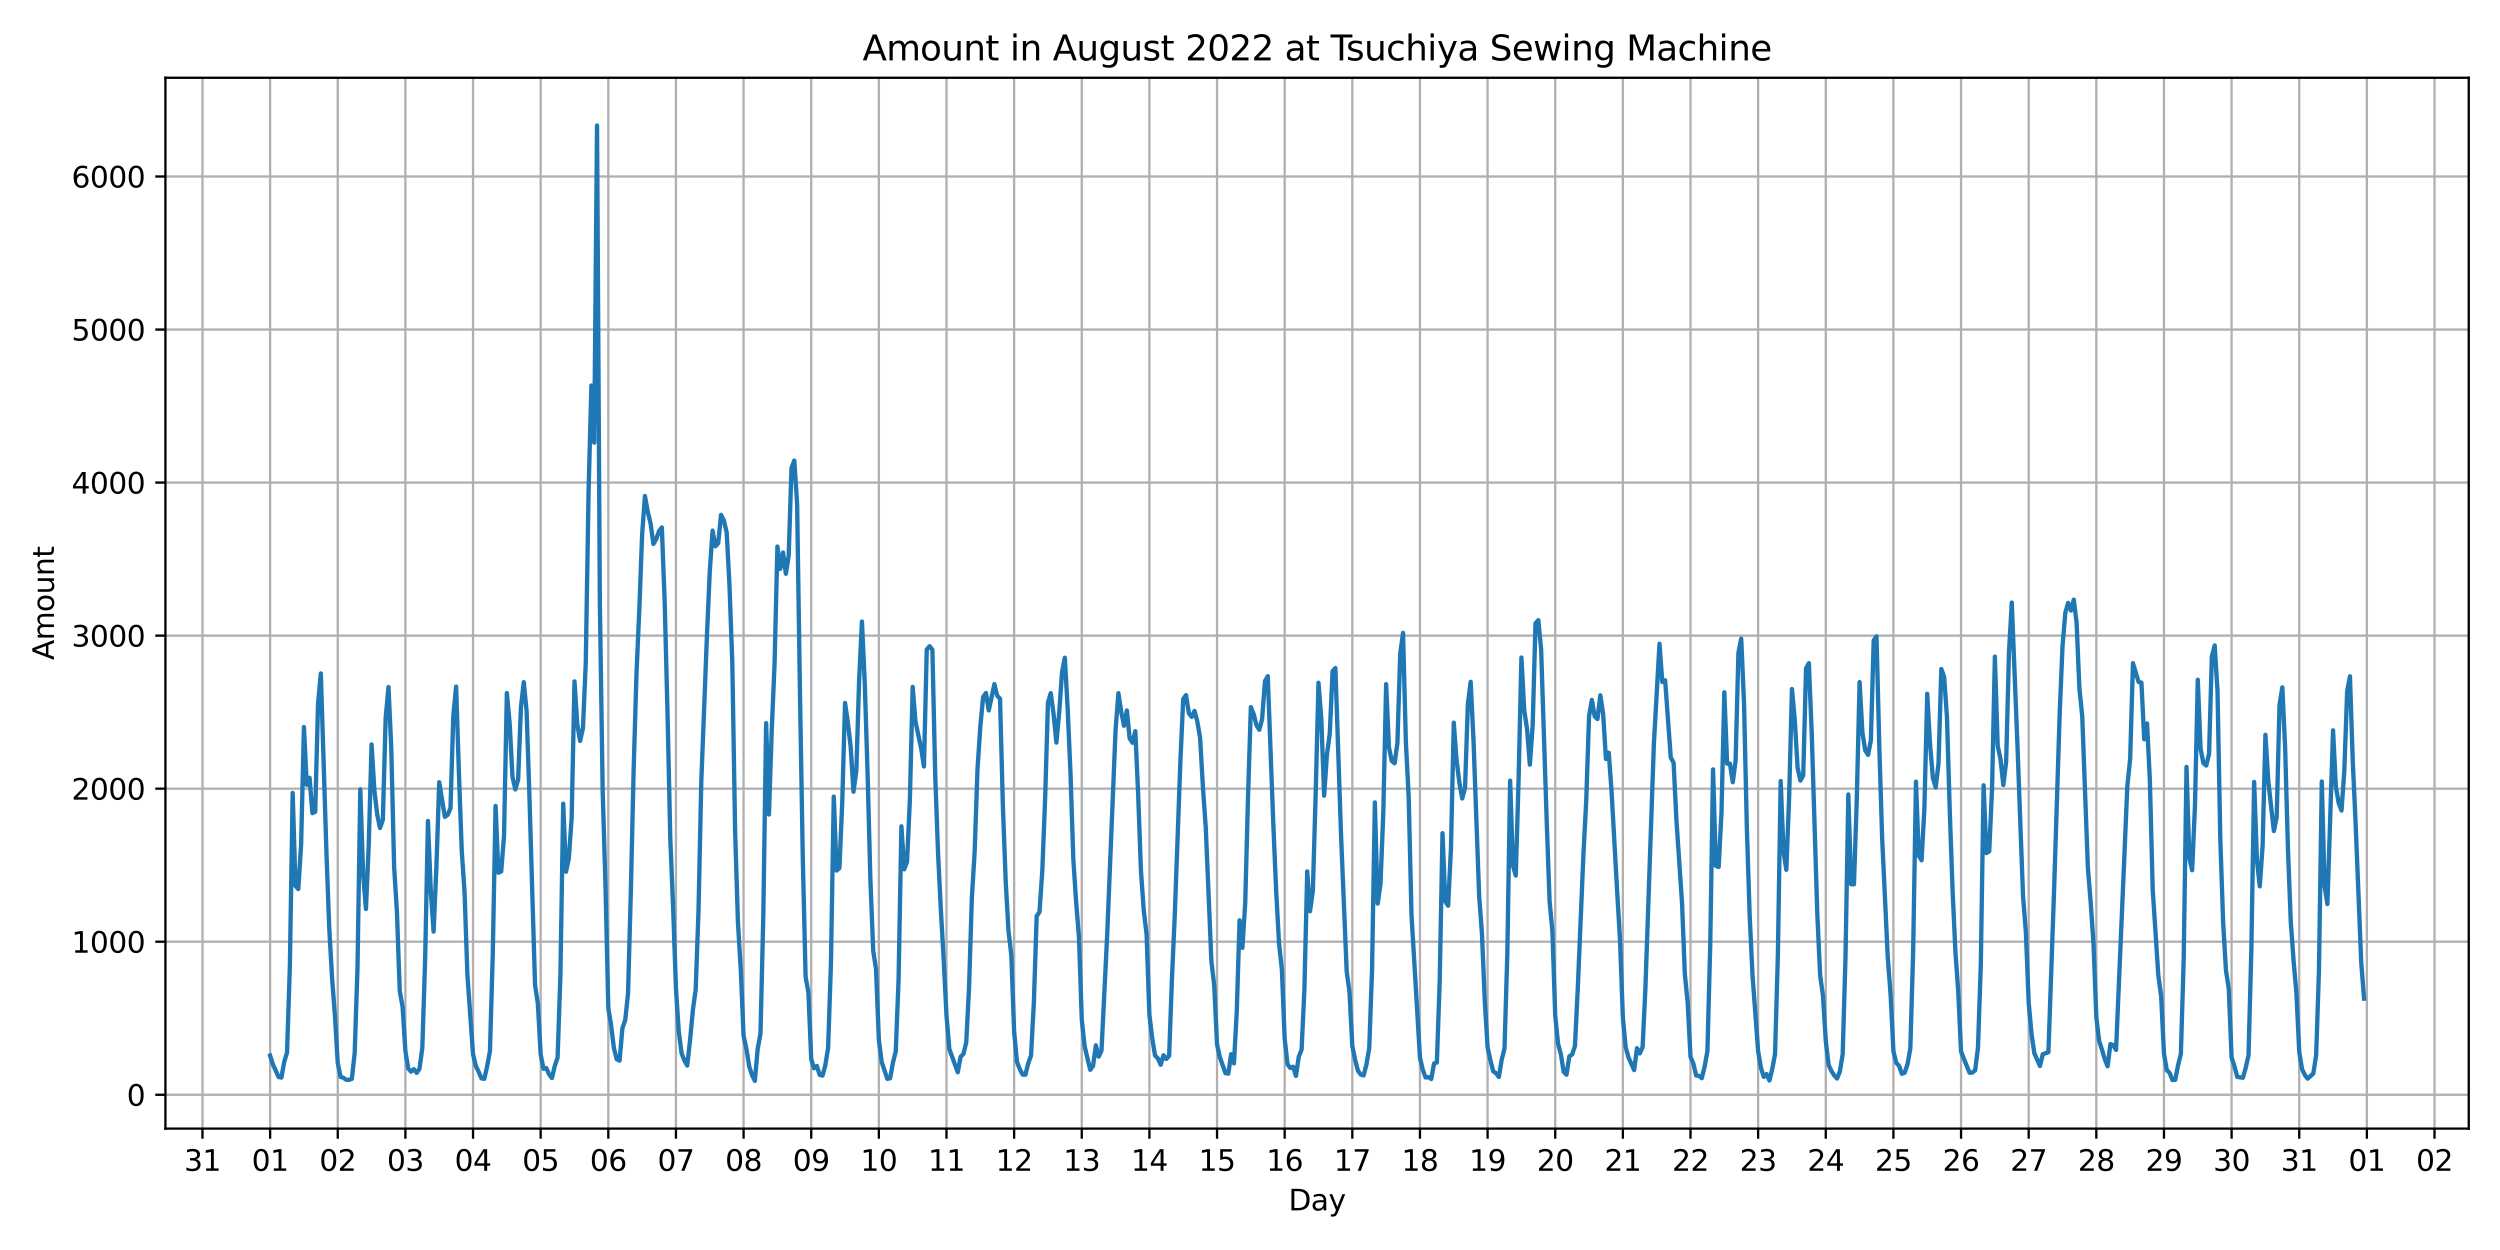 <?xml version="1.0" encoding="utf-8" standalone="no"?>
<!DOCTYPE svg PUBLIC "-//W3C//DTD SVG 1.1//EN"
  "http://www.w3.org/Graphics/SVG/1.1/DTD/svg11.dtd">
<svg xmlns:xlink="http://www.w3.org/1999/xlink" width="864pt" height="432pt" viewBox="0 0 864 432" xmlns="http://www.w3.org/2000/svg" version="1.1">
 <defs>
  <style type="text/css">*{stroke-linejoin: round; stroke-linecap: butt}</style>
 </defs>
 <g id="figure_1">
  <g id="patch_1">
   <path d="M 0 432 
L 864 432 
L 864 0 
L 0 0 
z
" style="fill: #ffffff"/>
  </g>
  <g id="axes_1">
   <g id="patch_2">
    <path d="M 57.17 390.04 
L 853.2 390.04 
L 853.2 26.88 
L 57.17 26.88 
z
" style="fill: #ffffff"/>
   </g>
   <g id="matplotlib.axis_1">
    <g id="xtick_1">
     <g id="line2d_1">
      <path d="M 69.978 390.04 
L 69.978 26.88 
" clip-path="url(#p9ca7f1653c)" style="fill: none; stroke: #b0b0b0; stroke-width: 0.8; stroke-linecap: square"/>
     </g>
     <g id="line2d_2">
      <defs>
       <path id="m0ddf36e6be" d="M 0 0 
L 0 3.5 
" style="stroke: #000000; stroke-width: 0.8"/>
      </defs>
      <g>
       <use xlink:href="#m0ddf36e6be" x="69.978" y="390.04" style="stroke: #000000; stroke-width: 0.8"/>
      </g>
     </g>
     <g id="text_1">
      <!-- 31 -->
      <g transform="translate(63.615 404.638) scale(0.1 -0.1)">
       <defs>
        <path id="DejaVuSans-33" d="M 2597 2516 
Q 3050 2419 3304 2112 
Q 3559 1806 3559 1356 
Q 3559 666 3084 287 
Q 2609 -91 1734 -91 
Q 1441 -91 1130 -33 
Q 819 25 488 141 
L 488 750 
Q 750 597 1062 519 
Q 1375 441 1716 441 
Q 2309 441 2620 675 
Q 2931 909 2931 1356 
Q 2931 1769 2642 2001 
Q 2353 2234 1838 2234 
L 1294 2234 
L 1294 2753 
L 1863 2753 
Q 2328 2753 2575 2939 
Q 2822 3125 2822 3475 
Q 2822 3834 2567 4026 
Q 2313 4219 1838 4219 
Q 1578 4219 1281 4162 
Q 984 4106 628 3988 
L 628 4550 
Q 988 4650 1302 4700 
Q 1616 4750 1894 4750 
Q 2613 4750 3031 4423 
Q 3450 4097 3450 3541 
Q 3450 3153 3228 2886 
Q 3006 2619 2597 2516 
z
" transform="scale(0.016)"/>
        <path id="DejaVuSans-31" d="M 794 531 
L 1825 531 
L 1825 4091 
L 703 3866 
L 703 4441 
L 1819 4666 
L 2450 4666 
L 2450 531 
L 3481 531 
L 3481 0 
L 794 0 
L 794 531 
z
" transform="scale(0.016)"/>
       </defs>
       <use xlink:href="#DejaVuSans-33"/>
       <use xlink:href="#DejaVuSans-31" x="63.623"/>
      </g>
     </g>
    </g>
    <g id="xtick_2">
     <g id="line2d_3">
      <path d="M 93.353 390.04 
L 93.353 26.88 
" clip-path="url(#p9ca7f1653c)" style="fill: none; stroke: #b0b0b0; stroke-width: 0.8; stroke-linecap: square"/>
     </g>
     <g id="line2d_4">
      <g>
       <use xlink:href="#m0ddf36e6be" x="93.353" y="390.04" style="stroke: #000000; stroke-width: 0.8"/>
      </g>
     </g>
     <g id="text_2">
      <!-- 01 -->
      <g transform="translate(86.991 404.638) scale(0.1 -0.1)">
       <defs>
        <path id="DejaVuSans-30" d="M 2034 4250 
Q 1547 4250 1301 3770 
Q 1056 3291 1056 2328 
Q 1056 1369 1301 889 
Q 1547 409 2034 409 
Q 2525 409 2770 889 
Q 3016 1369 3016 2328 
Q 3016 3291 2770 3770 
Q 2525 4250 2034 4250 
z
M 2034 4750 
Q 2819 4750 3233 4129 
Q 3647 3509 3647 2328 
Q 3647 1150 3233 529 
Q 2819 -91 2034 -91 
Q 1250 -91 836 529 
Q 422 1150 422 2328 
Q 422 3509 836 4129 
Q 1250 4750 2034 4750 
z
" transform="scale(0.016)"/>
       </defs>
       <use xlink:href="#DejaVuSans-30"/>
       <use xlink:href="#DejaVuSans-31" x="63.623"/>
      </g>
     </g>
    </g>
    <g id="xtick_3">
     <g id="line2d_5">
      <path d="M 116.729 390.04 
L 116.729 26.88 
" clip-path="url(#p9ca7f1653c)" style="fill: none; stroke: #b0b0b0; stroke-width: 0.8; stroke-linecap: square"/>
     </g>
     <g id="line2d_6">
      <g>
       <use xlink:href="#m0ddf36e6be" x="116.729" y="390.04" style="stroke: #000000; stroke-width: 0.8"/>
      </g>
     </g>
     <g id="text_3">
      <!-- 02 -->
      <g transform="translate(110.366 404.638) scale(0.1 -0.1)">
       <defs>
        <path id="DejaVuSans-32" d="M 1228 531 
L 3431 531 
L 3431 0 
L 469 0 
L 469 531 
Q 828 903 1448 1529 
Q 2069 2156 2228 2338 
Q 2531 2678 2651 2914 
Q 2772 3150 2772 3378 
Q 2772 3750 2511 3984 
Q 2250 4219 1831 4219 
Q 1534 4219 1204 4116 
Q 875 4013 500 3803 
L 500 4441 
Q 881 4594 1212 4672 
Q 1544 4750 1819 4750 
Q 2544 4750 2975 4387 
Q 3406 4025 3406 3419 
Q 3406 3131 3298 2873 
Q 3191 2616 2906 2266 
Q 2828 2175 2409 1742 
Q 1991 1309 1228 531 
z
" transform="scale(0.016)"/>
       </defs>
       <use xlink:href="#DejaVuSans-30"/>
       <use xlink:href="#DejaVuSans-32" x="63.623"/>
      </g>
     </g>
    </g>
    <g id="xtick_4">
     <g id="line2d_7">
      <path d="M 140.104 390.04 
L 140.104 26.88 
" clip-path="url(#p9ca7f1653c)" style="fill: none; stroke: #b0b0b0; stroke-width: 0.8; stroke-linecap: square"/>
     </g>
     <g id="line2d_8">
      <g>
       <use xlink:href="#m0ddf36e6be" x="140.104" y="390.04" style="stroke: #000000; stroke-width: 0.8"/>
      </g>
     </g>
     <g id="text_4">
      <!-- 03 -->
      <g transform="translate(133.741 404.638) scale(0.1 -0.1)">
       <use xlink:href="#DejaVuSans-30"/>
       <use xlink:href="#DejaVuSans-33" x="63.623"/>
      </g>
     </g>
    </g>
    <g id="xtick_5">
     <g id="line2d_9">
      <path d="M 163.479 390.04 
L 163.479 26.88 
" clip-path="url(#p9ca7f1653c)" style="fill: none; stroke: #b0b0b0; stroke-width: 0.8; stroke-linecap: square"/>
     </g>
     <g id="line2d_10">
      <g>
       <use xlink:href="#m0ddf36e6be" x="163.479" y="390.04" style="stroke: #000000; stroke-width: 0.8"/>
      </g>
     </g>
     <g id="text_5">
      <!-- 04 -->
      <g transform="translate(157.117 404.638) scale(0.1 -0.1)">
       <defs>
        <path id="DejaVuSans-34" d="M 2419 4116 
L 825 1625 
L 2419 1625 
L 2419 4116 
z
M 2253 4666 
L 3047 4666 
L 3047 1625 
L 3713 1625 
L 3713 1100 
L 3047 1100 
L 3047 0 
L 2419 0 
L 2419 1100 
L 313 1100 
L 313 1709 
L 2253 4666 
z
" transform="scale(0.016)"/>
       </defs>
       <use xlink:href="#DejaVuSans-30"/>
       <use xlink:href="#DejaVuSans-34" x="63.623"/>
      </g>
     </g>
    </g>
    <g id="xtick_6">
     <g id="line2d_11">
      <path d="M 186.855 390.04 
L 186.855 26.88 
" clip-path="url(#p9ca7f1653c)" style="fill: none; stroke: #b0b0b0; stroke-width: 0.8; stroke-linecap: square"/>
     </g>
     <g id="line2d_12">
      <g>
       <use xlink:href="#m0ddf36e6be" x="186.855" y="390.04" style="stroke: #000000; stroke-width: 0.8"/>
      </g>
     </g>
     <g id="text_6">
      <!-- 05 -->
      <g transform="translate(180.492 404.638) scale(0.1 -0.1)">
       <defs>
        <path id="DejaVuSans-35" d="M 691 4666 
L 3169 4666 
L 3169 4134 
L 1269 4134 
L 1269 2991 
Q 1406 3038 1543 3061 
Q 1681 3084 1819 3084 
Q 2600 3084 3056 2656 
Q 3513 2228 3513 1497 
Q 3513 744 3044 326 
Q 2575 -91 1722 -91 
Q 1428 -91 1123 -41 
Q 819 9 494 109 
L 494 744 
Q 775 591 1075 516 
Q 1375 441 1709 441 
Q 2250 441 2565 725 
Q 2881 1009 2881 1497 
Q 2881 1984 2565 2268 
Q 2250 2553 1709 2553 
Q 1456 2553 1204 2497 
Q 953 2441 691 2322 
L 691 4666 
z
" transform="scale(0.016)"/>
       </defs>
       <use xlink:href="#DejaVuSans-30"/>
       <use xlink:href="#DejaVuSans-35" x="63.623"/>
      </g>
     </g>
    </g>
    <g id="xtick_7">
     <g id="line2d_13">
      <path d="M 210.23 390.04 
L 210.23 26.88 
" clip-path="url(#p9ca7f1653c)" style="fill: none; stroke: #b0b0b0; stroke-width: 0.8; stroke-linecap: square"/>
     </g>
     <g id="line2d_14">
      <g>
       <use xlink:href="#m0ddf36e6be" x="210.23" y="390.04" style="stroke: #000000; stroke-width: 0.8"/>
      </g>
     </g>
     <g id="text_7">
      <!-- 06 -->
      <g transform="translate(203.868 404.638) scale(0.1 -0.1)">
       <defs>
        <path id="DejaVuSans-36" d="M 2113 2584 
Q 1688 2584 1439 2293 
Q 1191 2003 1191 1497 
Q 1191 994 1439 701 
Q 1688 409 2113 409 
Q 2538 409 2786 701 
Q 3034 994 3034 1497 
Q 3034 2003 2786 2293 
Q 2538 2584 2113 2584 
z
M 3366 4563 
L 3366 3988 
Q 3128 4100 2886 4159 
Q 2644 4219 2406 4219 
Q 1781 4219 1451 3797 
Q 1122 3375 1075 2522 
Q 1259 2794 1537 2939 
Q 1816 3084 2150 3084 
Q 2853 3084 3261 2657 
Q 3669 2231 3669 1497 
Q 3669 778 3244 343 
Q 2819 -91 2113 -91 
Q 1303 -91 875 529 
Q 447 1150 447 2328 
Q 447 3434 972 4092 
Q 1497 4750 2381 4750 
Q 2619 4750 2861 4703 
Q 3103 4656 3366 4563 
z
" transform="scale(0.016)"/>
       </defs>
       <use xlink:href="#DejaVuSans-30"/>
       <use xlink:href="#DejaVuSans-36" x="63.623"/>
      </g>
     </g>
    </g>
    <g id="xtick_8">
     <g id="line2d_15">
      <path d="M 233.606 390.04 
L 233.606 26.88 
" clip-path="url(#p9ca7f1653c)" style="fill: none; stroke: #b0b0b0; stroke-width: 0.8; stroke-linecap: square"/>
     </g>
     <g id="line2d_16">
      <g>
       <use xlink:href="#m0ddf36e6be" x="233.606" y="390.04" style="stroke: #000000; stroke-width: 0.8"/>
      </g>
     </g>
     <g id="text_8">
      <!-- 07 -->
      <g transform="translate(227.243 404.638) scale(0.1 -0.1)">
       <defs>
        <path id="DejaVuSans-37" d="M 525 4666 
L 3525 4666 
L 3525 4397 
L 1831 0 
L 1172 0 
L 2766 4134 
L 525 4134 
L 525 4666 
z
" transform="scale(0.016)"/>
       </defs>
       <use xlink:href="#DejaVuSans-30"/>
       <use xlink:href="#DejaVuSans-37" x="63.623"/>
      </g>
     </g>
    </g>
    <g id="xtick_9">
     <g id="line2d_17">
      <path d="M 256.981 390.04 
L 256.981 26.88 
" clip-path="url(#p9ca7f1653c)" style="fill: none; stroke: #b0b0b0; stroke-width: 0.8; stroke-linecap: square"/>
     </g>
     <g id="line2d_18">
      <g>
       <use xlink:href="#m0ddf36e6be" x="256.981" y="390.04" style="stroke: #000000; stroke-width: 0.8"/>
      </g>
     </g>
     <g id="text_9">
      <!-- 08 -->
      <g transform="translate(250.619 404.638) scale(0.1 -0.1)">
       <defs>
        <path id="DejaVuSans-38" d="M 2034 2216 
Q 1584 2216 1326 1975 
Q 1069 1734 1069 1313 
Q 1069 891 1326 650 
Q 1584 409 2034 409 
Q 2484 409 2743 651 
Q 3003 894 3003 1313 
Q 3003 1734 2745 1975 
Q 2488 2216 2034 2216 
z
M 1403 2484 
Q 997 2584 770 2862 
Q 544 3141 544 3541 
Q 544 4100 942 4425 
Q 1341 4750 2034 4750 
Q 2731 4750 3128 4425 
Q 3525 4100 3525 3541 
Q 3525 3141 3298 2862 
Q 3072 2584 2669 2484 
Q 3125 2378 3379 2068 
Q 3634 1759 3634 1313 
Q 3634 634 3220 271 
Q 2806 -91 2034 -91 
Q 1263 -91 848 271 
Q 434 634 434 1313 
Q 434 1759 690 2068 
Q 947 2378 1403 2484 
z
M 1172 3481 
Q 1172 3119 1398 2916 
Q 1625 2713 2034 2713 
Q 2441 2713 2670 2916 
Q 2900 3119 2900 3481 
Q 2900 3844 2670 4047 
Q 2441 4250 2034 4250 
Q 1625 4250 1398 4047 
Q 1172 3844 1172 3481 
z
" transform="scale(0.016)"/>
       </defs>
       <use xlink:href="#DejaVuSans-30"/>
       <use xlink:href="#DejaVuSans-38" x="63.623"/>
      </g>
     </g>
    </g>
    <g id="xtick_10">
     <g id="line2d_19">
      <path d="M 280.356 390.04 
L 280.356 26.88 
" clip-path="url(#p9ca7f1653c)" style="fill: none; stroke: #b0b0b0; stroke-width: 0.8; stroke-linecap: square"/>
     </g>
     <g id="line2d_20">
      <g>
       <use xlink:href="#m0ddf36e6be" x="280.356" y="390.04" style="stroke: #000000; stroke-width: 0.8"/>
      </g>
     </g>
     <g id="text_10">
      <!-- 09 -->
      <g transform="translate(273.994 404.638) scale(0.1 -0.1)">
       <defs>
        <path id="DejaVuSans-39" d="M 703 97 
L 703 672 
Q 941 559 1184 500 
Q 1428 441 1663 441 
Q 2288 441 2617 861 
Q 2947 1281 2994 2138 
Q 2813 1869 2534 1725 
Q 2256 1581 1919 1581 
Q 1219 1581 811 2004 
Q 403 2428 403 3163 
Q 403 3881 828 4315 
Q 1253 4750 1959 4750 
Q 2769 4750 3195 4129 
Q 3622 3509 3622 2328 
Q 3622 1225 3098 567 
Q 2575 -91 1691 -91 
Q 1453 -91 1209 -44 
Q 966 3 703 97 
z
M 1959 2075 
Q 2384 2075 2632 2365 
Q 2881 2656 2881 3163 
Q 2881 3666 2632 3958 
Q 2384 4250 1959 4250 
Q 1534 4250 1286 3958 
Q 1038 3666 1038 3163 
Q 1038 2656 1286 2365 
Q 1534 2075 1959 2075 
z
" transform="scale(0.016)"/>
       </defs>
       <use xlink:href="#DejaVuSans-30"/>
       <use xlink:href="#DejaVuSans-39" x="63.623"/>
      </g>
     </g>
    </g>
    <g id="xtick_11">
     <g id="line2d_21">
      <path d="M 303.732 390.04 
L 303.732 26.88 
" clip-path="url(#p9ca7f1653c)" style="fill: none; stroke: #b0b0b0; stroke-width: 0.8; stroke-linecap: square"/>
     </g>
     <g id="line2d_22">
      <g>
       <use xlink:href="#m0ddf36e6be" x="303.732" y="390.04" style="stroke: #000000; stroke-width: 0.8"/>
      </g>
     </g>
     <g id="text_11">
      <!-- 10 -->
      <g transform="translate(297.369 404.638) scale(0.1 -0.1)">
       <use xlink:href="#DejaVuSans-31"/>
       <use xlink:href="#DejaVuSans-30" x="63.623"/>
      </g>
     </g>
    </g>
    <g id="xtick_12">
     <g id="line2d_23">
      <path d="M 327.107 390.04 
L 327.107 26.88 
" clip-path="url(#p9ca7f1653c)" style="fill: none; stroke: #b0b0b0; stroke-width: 0.8; stroke-linecap: square"/>
     </g>
     <g id="line2d_24">
      <g>
       <use xlink:href="#m0ddf36e6be" x="327.107" y="390.04" style="stroke: #000000; stroke-width: 0.8"/>
      </g>
     </g>
     <g id="text_12">
      <!-- 11 -->
      <g transform="translate(320.745 404.638) scale(0.1 -0.1)">
       <use xlink:href="#DejaVuSans-31"/>
       <use xlink:href="#DejaVuSans-31" x="63.623"/>
      </g>
     </g>
    </g>
    <g id="xtick_13">
     <g id="line2d_25">
      <path d="M 350.483 390.04 
L 350.483 26.88 
" clip-path="url(#p9ca7f1653c)" style="fill: none; stroke: #b0b0b0; stroke-width: 0.8; stroke-linecap: square"/>
     </g>
     <g id="line2d_26">
      <g>
       <use xlink:href="#m0ddf36e6be" x="350.483" y="390.04" style="stroke: #000000; stroke-width: 0.8"/>
      </g>
     </g>
     <g id="text_13">
      <!-- 12 -->
      <g transform="translate(344.12 404.638) scale(0.1 -0.1)">
       <use xlink:href="#DejaVuSans-31"/>
       <use xlink:href="#DejaVuSans-32" x="63.623"/>
      </g>
     </g>
    </g>
    <g id="xtick_14">
     <g id="line2d_27">
      <path d="M 373.858 390.04 
L 373.858 26.88 
" clip-path="url(#p9ca7f1653c)" style="fill: none; stroke: #b0b0b0; stroke-width: 0.8; stroke-linecap: square"/>
     </g>
     <g id="line2d_28">
      <g>
       <use xlink:href="#m0ddf36e6be" x="373.858" y="390.04" style="stroke: #000000; stroke-width: 0.8"/>
      </g>
     </g>
     <g id="text_14">
      <!-- 13 -->
      <g transform="translate(367.496 404.638) scale(0.1 -0.1)">
       <use xlink:href="#DejaVuSans-31"/>
       <use xlink:href="#DejaVuSans-33" x="63.623"/>
      </g>
     </g>
    </g>
    <g id="xtick_15">
     <g id="line2d_29">
      <path d="M 397.233 390.04 
L 397.233 26.88 
" clip-path="url(#p9ca7f1653c)" style="fill: none; stroke: #b0b0b0; stroke-width: 0.8; stroke-linecap: square"/>
     </g>
     <g id="line2d_30">
      <g>
       <use xlink:href="#m0ddf36e6be" x="397.233" y="390.04" style="stroke: #000000; stroke-width: 0.8"/>
      </g>
     </g>
     <g id="text_15">
      <!-- 14 -->
      <g transform="translate(390.871 404.638) scale(0.1 -0.1)">
       <use xlink:href="#DejaVuSans-31"/>
       <use xlink:href="#DejaVuSans-34" x="63.623"/>
      </g>
     </g>
    </g>
    <g id="xtick_16">
     <g id="line2d_31">
      <path d="M 420.609 390.04 
L 420.609 26.88 
" clip-path="url(#p9ca7f1653c)" style="fill: none; stroke: #b0b0b0; stroke-width: 0.8; stroke-linecap: square"/>
     </g>
     <g id="line2d_32">
      <g>
       <use xlink:href="#m0ddf36e6be" x="420.609" y="390.04" style="stroke: #000000; stroke-width: 0.8"/>
      </g>
     </g>
     <g id="text_16">
      <!-- 15 -->
      <g transform="translate(414.246 404.638) scale(0.1 -0.1)">
       <use xlink:href="#DejaVuSans-31"/>
       <use xlink:href="#DejaVuSans-35" x="63.623"/>
      </g>
     </g>
    </g>
    <g id="xtick_17">
     <g id="line2d_33">
      <path d="M 443.984 390.04 
L 443.984 26.88 
" clip-path="url(#p9ca7f1653c)" style="fill: none; stroke: #b0b0b0; stroke-width: 0.8; stroke-linecap: square"/>
     </g>
     <g id="line2d_34">
      <g>
       <use xlink:href="#m0ddf36e6be" x="443.984" y="390.04" style="stroke: #000000; stroke-width: 0.8"/>
      </g>
     </g>
     <g id="text_17">
      <!-- 16 -->
      <g transform="translate(437.622 404.638) scale(0.1 -0.1)">
       <use xlink:href="#DejaVuSans-31"/>
       <use xlink:href="#DejaVuSans-36" x="63.623"/>
      </g>
     </g>
    </g>
    <g id="xtick_18">
     <g id="line2d_35">
      <path d="M 467.36 390.04 
L 467.36 26.88 
" clip-path="url(#p9ca7f1653c)" style="fill: none; stroke: #b0b0b0; stroke-width: 0.8; stroke-linecap: square"/>
     </g>
     <g id="line2d_36">
      <g>
       <use xlink:href="#m0ddf36e6be" x="467.36" y="390.04" style="stroke: #000000; stroke-width: 0.8"/>
      </g>
     </g>
     <g id="text_18">
      <!-- 17 -->
      <g transform="translate(460.997 404.638) scale(0.1 -0.1)">
       <use xlink:href="#DejaVuSans-31"/>
       <use xlink:href="#DejaVuSans-37" x="63.623"/>
      </g>
     </g>
    </g>
    <g id="xtick_19">
     <g id="line2d_37">
      <path d="M 490.735 390.04 
L 490.735 26.88 
" clip-path="url(#p9ca7f1653c)" style="fill: none; stroke: #b0b0b0; stroke-width: 0.8; stroke-linecap: square"/>
     </g>
     <g id="line2d_38">
      <g>
       <use xlink:href="#m0ddf36e6be" x="490.735" y="390.04" style="stroke: #000000; stroke-width: 0.8"/>
      </g>
     </g>
     <g id="text_19">
      <!-- 18 -->
      <g transform="translate(484.373 404.638) scale(0.1 -0.1)">
       <use xlink:href="#DejaVuSans-31"/>
       <use xlink:href="#DejaVuSans-38" x="63.623"/>
      </g>
     </g>
    </g>
    <g id="xtick_20">
     <g id="line2d_39">
      <path d="M 514.111 390.04 
L 514.111 26.88 
" clip-path="url(#p9ca7f1653c)" style="fill: none; stroke: #b0b0b0; stroke-width: 0.8; stroke-linecap: square"/>
     </g>
     <g id="line2d_40">
      <g>
       <use xlink:href="#m0ddf36e6be" x="514.111" y="390.04" style="stroke: #000000; stroke-width: 0.8"/>
      </g>
     </g>
     <g id="text_20">
      <!-- 19 -->
      <g transform="translate(507.748 404.638) scale(0.1 -0.1)">
       <use xlink:href="#DejaVuSans-31"/>
       <use xlink:href="#DejaVuSans-39" x="63.623"/>
      </g>
     </g>
    </g>
    <g id="xtick_21">
     <g id="line2d_41">
      <path d="M 537.486 390.04 
L 537.486 26.88 
" clip-path="url(#p9ca7f1653c)" style="fill: none; stroke: #b0b0b0; stroke-width: 0.8; stroke-linecap: square"/>
     </g>
     <g id="line2d_42">
      <g>
       <use xlink:href="#m0ddf36e6be" x="537.486" y="390.04" style="stroke: #000000; stroke-width: 0.8"/>
      </g>
     </g>
     <g id="text_21">
      <!-- 20 -->
      <g transform="translate(531.123 404.638) scale(0.1 -0.1)">
       <use xlink:href="#DejaVuSans-32"/>
       <use xlink:href="#DejaVuSans-30" x="63.623"/>
      </g>
     </g>
    </g>
    <g id="xtick_22">
     <g id="line2d_43">
      <path d="M 560.861 390.04 
L 560.861 26.88 
" clip-path="url(#p9ca7f1653c)" style="fill: none; stroke: #b0b0b0; stroke-width: 0.8; stroke-linecap: square"/>
     </g>
     <g id="line2d_44">
      <g>
       <use xlink:href="#m0ddf36e6be" x="560.861" y="390.04" style="stroke: #000000; stroke-width: 0.8"/>
      </g>
     </g>
     <g id="text_22">
      <!-- 21 -->
      <g transform="translate(554.499 404.638) scale(0.1 -0.1)">
       <use xlink:href="#DejaVuSans-32"/>
       <use xlink:href="#DejaVuSans-31" x="63.623"/>
      </g>
     </g>
    </g>
    <g id="xtick_23">
     <g id="line2d_45">
      <path d="M 584.237 390.04 
L 584.237 26.88 
" clip-path="url(#p9ca7f1653c)" style="fill: none; stroke: #b0b0b0; stroke-width: 0.8; stroke-linecap: square"/>
     </g>
     <g id="line2d_46">
      <g>
       <use xlink:href="#m0ddf36e6be" x="584.237" y="390.04" style="stroke: #000000; stroke-width: 0.8"/>
      </g>
     </g>
     <g id="text_23">
      <!-- 22 -->
      <g transform="translate(577.874 404.638) scale(0.1 -0.1)">
       <use xlink:href="#DejaVuSans-32"/>
       <use xlink:href="#DejaVuSans-32" x="63.623"/>
      </g>
     </g>
    </g>
    <g id="xtick_24">
     <g id="line2d_47">
      <path d="M 607.612 390.04 
L 607.612 26.88 
" clip-path="url(#p9ca7f1653c)" style="fill: none; stroke: #b0b0b0; stroke-width: 0.8; stroke-linecap: square"/>
     </g>
     <g id="line2d_48">
      <g>
       <use xlink:href="#m0ddf36e6be" x="607.612" y="390.04" style="stroke: #000000; stroke-width: 0.8"/>
      </g>
     </g>
     <g id="text_24">
      <!-- 23 -->
      <g transform="translate(601.25 404.638) scale(0.1 -0.1)">
       <use xlink:href="#DejaVuSans-32"/>
       <use xlink:href="#DejaVuSans-33" x="63.623"/>
      </g>
     </g>
    </g>
    <g id="xtick_25">
     <g id="line2d_49">
      <path d="M 630.988 390.04 
L 630.988 26.88 
" clip-path="url(#p9ca7f1653c)" style="fill: none; stroke: #b0b0b0; stroke-width: 0.8; stroke-linecap: square"/>
     </g>
     <g id="line2d_50">
      <g>
       <use xlink:href="#m0ddf36e6be" x="630.988" y="390.04" style="stroke: #000000; stroke-width: 0.8"/>
      </g>
     </g>
     <g id="text_25">
      <!-- 24 -->
      <g transform="translate(624.625 404.638) scale(0.1 -0.1)">
       <use xlink:href="#DejaVuSans-32"/>
       <use xlink:href="#DejaVuSans-34" x="63.623"/>
      </g>
     </g>
    </g>
    <g id="xtick_26">
     <g id="line2d_51">
      <path d="M 654.363 390.04 
L 654.363 26.88 
" clip-path="url(#p9ca7f1653c)" style="fill: none; stroke: #b0b0b0; stroke-width: 0.8; stroke-linecap: square"/>
     </g>
     <g id="line2d_52">
      <g>
       <use xlink:href="#m0ddf36e6be" x="654.363" y="390.04" style="stroke: #000000; stroke-width: 0.8"/>
      </g>
     </g>
     <g id="text_26">
      <!-- 25 -->
      <g transform="translate(648 404.638) scale(0.1 -0.1)">
       <use xlink:href="#DejaVuSans-32"/>
       <use xlink:href="#DejaVuSans-35" x="63.623"/>
      </g>
     </g>
    </g>
    <g id="xtick_27">
     <g id="line2d_53">
      <path d="M 677.738 390.04 
L 677.738 26.88 
" clip-path="url(#p9ca7f1653c)" style="fill: none; stroke: #b0b0b0; stroke-width: 0.8; stroke-linecap: square"/>
     </g>
     <g id="line2d_54">
      <g>
       <use xlink:href="#m0ddf36e6be" x="677.738" y="390.04" style="stroke: #000000; stroke-width: 0.8"/>
      </g>
     </g>
     <g id="text_27">
      <!-- 26 -->
      <g transform="translate(671.376 404.638) scale(0.1 -0.1)">
       <use xlink:href="#DejaVuSans-32"/>
       <use xlink:href="#DejaVuSans-36" x="63.623"/>
      </g>
     </g>
    </g>
    <g id="xtick_28">
     <g id="line2d_55">
      <path d="M 701.114 390.04 
L 701.114 26.88 
" clip-path="url(#p9ca7f1653c)" style="fill: none; stroke: #b0b0b0; stroke-width: 0.8; stroke-linecap: square"/>
     </g>
     <g id="line2d_56">
      <g>
       <use xlink:href="#m0ddf36e6be" x="701.114" y="390.04" style="stroke: #000000; stroke-width: 0.8"/>
      </g>
     </g>
     <g id="text_28">
      <!-- 27 -->
      <g transform="translate(694.751 404.638) scale(0.1 -0.1)">
       <use xlink:href="#DejaVuSans-32"/>
       <use xlink:href="#DejaVuSans-37" x="63.623"/>
      </g>
     </g>
    </g>
    <g id="xtick_29">
     <g id="line2d_57">
      <path d="M 724.489 390.04 
L 724.489 26.88 
" clip-path="url(#p9ca7f1653c)" style="fill: none; stroke: #b0b0b0; stroke-width: 0.8; stroke-linecap: square"/>
     </g>
     <g id="line2d_58">
      <g>
       <use xlink:href="#m0ddf36e6be" x="724.489" y="390.04" style="stroke: #000000; stroke-width: 0.8"/>
      </g>
     </g>
     <g id="text_29">
      <!-- 28 -->
      <g transform="translate(718.127 404.638) scale(0.1 -0.1)">
       <use xlink:href="#DejaVuSans-32"/>
       <use xlink:href="#DejaVuSans-38" x="63.623"/>
      </g>
     </g>
    </g>
    <g id="xtick_30">
     <g id="line2d_59">
      <path d="M 747.865 390.04 
L 747.865 26.88 
" clip-path="url(#p9ca7f1653c)" style="fill: none; stroke: #b0b0b0; stroke-width: 0.8; stroke-linecap: square"/>
     </g>
     <g id="line2d_60">
      <g>
       <use xlink:href="#m0ddf36e6be" x="747.865" y="390.04" style="stroke: #000000; stroke-width: 0.8"/>
      </g>
     </g>
     <g id="text_30">
      <!-- 29 -->
      <g transform="translate(741.502 404.638) scale(0.1 -0.1)">
       <use xlink:href="#DejaVuSans-32"/>
       <use xlink:href="#DejaVuSans-39" x="63.623"/>
      </g>
     </g>
    </g>
    <g id="xtick_31">
     <g id="line2d_61">
      <path d="M 771.24 390.04 
L 771.24 26.88 
" clip-path="url(#p9ca7f1653c)" style="fill: none; stroke: #b0b0b0; stroke-width: 0.8; stroke-linecap: square"/>
     </g>
     <g id="line2d_62">
      <g>
       <use xlink:href="#m0ddf36e6be" x="771.24" y="390.04" style="stroke: #000000; stroke-width: 0.8"/>
      </g>
     </g>
     <g id="text_31">
      <!-- 30 -->
      <g transform="translate(764.877 404.638) scale(0.1 -0.1)">
       <use xlink:href="#DejaVuSans-33"/>
       <use xlink:href="#DejaVuSans-30" x="63.623"/>
      </g>
     </g>
    </g>
    <g id="xtick_32">
     <g id="line2d_63">
      <path d="M 794.615 390.04 
L 794.615 26.88 
" clip-path="url(#p9ca7f1653c)" style="fill: none; stroke: #b0b0b0; stroke-width: 0.8; stroke-linecap: square"/>
     </g>
     <g id="line2d_64">
      <g>
       <use xlink:href="#m0ddf36e6be" x="794.615" y="390.04" style="stroke: #000000; stroke-width: 0.8"/>
      </g>
     </g>
     <g id="text_32">
      <!-- 31 -->
      <g transform="translate(788.253 404.638) scale(0.1 -0.1)">
       <use xlink:href="#DejaVuSans-33"/>
       <use xlink:href="#DejaVuSans-31" x="63.623"/>
      </g>
     </g>
    </g>
    <g id="xtick_33">
     <g id="line2d_65">
      <path d="M 817.991 390.04 
L 817.991 26.88 
" clip-path="url(#p9ca7f1653c)" style="fill: none; stroke: #b0b0b0; stroke-width: 0.8; stroke-linecap: square"/>
     </g>
     <g id="line2d_66">
      <g>
       <use xlink:href="#m0ddf36e6be" x="817.991" y="390.04" style="stroke: #000000; stroke-width: 0.8"/>
      </g>
     </g>
     <g id="text_33">
      <!-- 01 -->
      <g transform="translate(811.628 404.638) scale(0.1 -0.1)">
       <use xlink:href="#DejaVuSans-30"/>
       <use xlink:href="#DejaVuSans-31" x="63.623"/>
      </g>
     </g>
    </g>
    <g id="xtick_34">
     <g id="line2d_67">
      <path d="M 841.366 390.04 
L 841.366 26.88 
" clip-path="url(#p9ca7f1653c)" style="fill: none; stroke: #b0b0b0; stroke-width: 0.8; stroke-linecap: square"/>
     </g>
     <g id="line2d_68">
      <g>
       <use xlink:href="#m0ddf36e6be" x="841.366" y="390.04" style="stroke: #000000; stroke-width: 0.8"/>
      </g>
     </g>
     <g id="text_34">
      <!-- 02 -->
      <g transform="translate(835.004 404.638) scale(0.1 -0.1)">
       <use xlink:href="#DejaVuSans-30"/>
       <use xlink:href="#DejaVuSans-32" x="63.623"/>
      </g>
     </g>
    </g>
    <g id="text_35">
     <!-- Day -->
     <g transform="translate(445.312 418.317) scale(0.1 -0.1)">
      <defs>
       <path id="DejaVuSans-44" d="M 1259 4147 
L 1259 519 
L 2022 519 
Q 2988 519 3436 956 
Q 3884 1394 3884 2338 
Q 3884 3275 3436 3711 
Q 2988 4147 2022 4147 
L 1259 4147 
z
M 628 4666 
L 1925 4666 
Q 3281 4666 3915 4102 
Q 4550 3538 4550 2338 
Q 4550 1131 3912 565 
Q 3275 0 1925 0 
L 628 0 
L 628 4666 
z
" transform="scale(0.016)"/>
       <path id="DejaVuSans-61" d="M 2194 1759 
Q 1497 1759 1228 1600 
Q 959 1441 959 1056 
Q 959 750 1161 570 
Q 1363 391 1709 391 
Q 2188 391 2477 730 
Q 2766 1069 2766 1631 
L 2766 1759 
L 2194 1759 
z
M 3341 1997 
L 3341 0 
L 2766 0 
L 2766 531 
Q 2569 213 2275 61 
Q 1981 -91 1556 -91 
Q 1019 -91 701 211 
Q 384 513 384 1019 
Q 384 1609 779 1909 
Q 1175 2209 1959 2209 
L 2766 2209 
L 2766 2266 
Q 2766 2663 2505 2880 
Q 2244 3097 1772 3097 
Q 1472 3097 1187 3025 
Q 903 2953 641 2809 
L 641 3341 
Q 956 3463 1253 3523 
Q 1550 3584 1831 3584 
Q 2591 3584 2966 3190 
Q 3341 2797 3341 1997 
z
" transform="scale(0.016)"/>
       <path id="DejaVuSans-79" d="M 2059 -325 
Q 1816 -950 1584 -1140 
Q 1353 -1331 966 -1331 
L 506 -1331 
L 506 -850 
L 844 -850 
Q 1081 -850 1212 -737 
Q 1344 -625 1503 -206 
L 1606 56 
L 191 3500 
L 800 3500 
L 1894 763 
L 2988 3500 
L 3597 3500 
L 2059 -325 
z
" transform="scale(0.016)"/>
      </defs>
      <use xlink:href="#DejaVuSans-44"/>
      <use xlink:href="#DejaVuSans-61" x="77.002"/>
      <use xlink:href="#DejaVuSans-79" x="138.281"/>
     </g>
    </g>
   </g>
   <g id="matplotlib.axis_2">
    <g id="ytick_1">
     <g id="line2d_69">
      <path d="M 57.17 378.346 
L 853.2 378.346 
" clip-path="url(#p9ca7f1653c)" style="fill: none; stroke: #b0b0b0; stroke-width: 0.8; stroke-linecap: square"/>
     </g>
     <g id="line2d_70">
      <defs>
       <path id="mfd5d7479a5" d="M 0 0 
L -3.5 0 
" style="stroke: #000000; stroke-width: 0.8"/>
      </defs>
      <g>
       <use xlink:href="#mfd5d7479a5" x="57.17" y="378.346" style="stroke: #000000; stroke-width: 0.8"/>
      </g>
     </g>
     <g id="text_36">
      <!-- 0 -->
      <g transform="translate(43.807 382.145) scale(0.1 -0.1)">
       <use xlink:href="#DejaVuSans-30"/>
      </g>
     </g>
    </g>
    <g id="ytick_2">
     <g id="line2d_71">
      <path d="M 57.17 325.455 
L 853.2 325.455 
" clip-path="url(#p9ca7f1653c)" style="fill: none; stroke: #b0b0b0; stroke-width: 0.8; stroke-linecap: square"/>
     </g>
     <g id="line2d_72">
      <g>
       <use xlink:href="#mfd5d7479a5" x="57.17" y="325.455" style="stroke: #000000; stroke-width: 0.8"/>
      </g>
     </g>
     <g id="text_37">
      <!-- 1000 -->
      <g transform="translate(24.72 329.254) scale(0.1 -0.1)">
       <use xlink:href="#DejaVuSans-31"/>
       <use xlink:href="#DejaVuSans-30" x="63.623"/>
       <use xlink:href="#DejaVuSans-30" x="127.246"/>
       <use xlink:href="#DejaVuSans-30" x="190.869"/>
      </g>
     </g>
    </g>
    <g id="ytick_3">
     <g id="line2d_73">
      <path d="M 57.17 272.564 
L 853.2 272.564 
" clip-path="url(#p9ca7f1653c)" style="fill: none; stroke: #b0b0b0; stroke-width: 0.8; stroke-linecap: square"/>
     </g>
     <g id="line2d_74">
      <g>
       <use xlink:href="#mfd5d7479a5" x="57.17" y="272.564" style="stroke: #000000; stroke-width: 0.8"/>
      </g>
     </g>
     <g id="text_38">
      <!-- 2000 -->
      <g transform="translate(24.72 276.363) scale(0.1 -0.1)">
       <use xlink:href="#DejaVuSans-32"/>
       <use xlink:href="#DejaVuSans-30" x="63.623"/>
       <use xlink:href="#DejaVuSans-30" x="127.246"/>
       <use xlink:href="#DejaVuSans-30" x="190.869"/>
      </g>
     </g>
    </g>
    <g id="ytick_4">
     <g id="line2d_75">
      <path d="M 57.17 219.673 
L 853.2 219.673 
" clip-path="url(#p9ca7f1653c)" style="fill: none; stroke: #b0b0b0; stroke-width: 0.8; stroke-linecap: square"/>
     </g>
     <g id="line2d_76">
      <g>
       <use xlink:href="#mfd5d7479a5" x="57.17" y="219.673" style="stroke: #000000; stroke-width: 0.8"/>
      </g>
     </g>
     <g id="text_39">
      <!-- 3000 -->
      <g transform="translate(24.72 223.472) scale(0.1 -0.1)">
       <use xlink:href="#DejaVuSans-33"/>
       <use xlink:href="#DejaVuSans-30" x="63.623"/>
       <use xlink:href="#DejaVuSans-30" x="127.246"/>
       <use xlink:href="#DejaVuSans-30" x="190.869"/>
      </g>
     </g>
    </g>
    <g id="ytick_5">
     <g id="line2d_77">
      <path d="M 57.17 166.782 
L 853.2 166.782 
" clip-path="url(#p9ca7f1653c)" style="fill: none; stroke: #b0b0b0; stroke-width: 0.8; stroke-linecap: square"/>
     </g>
     <g id="line2d_78">
      <g>
       <use xlink:href="#mfd5d7479a5" x="57.17" y="166.782" style="stroke: #000000; stroke-width: 0.8"/>
      </g>
     </g>
     <g id="text_40">
      <!-- 4000 -->
      <g transform="translate(24.72 170.581) scale(0.1 -0.1)">
       <use xlink:href="#DejaVuSans-34"/>
       <use xlink:href="#DejaVuSans-30" x="63.623"/>
       <use xlink:href="#DejaVuSans-30" x="127.246"/>
       <use xlink:href="#DejaVuSans-30" x="190.869"/>
      </g>
     </g>
    </g>
    <g id="ytick_6">
     <g id="line2d_79">
      <path d="M 57.17 113.891 
L 853.2 113.891 
" clip-path="url(#p9ca7f1653c)" style="fill: none; stroke: #b0b0b0; stroke-width: 0.8; stroke-linecap: square"/>
     </g>
     <g id="line2d_80">
      <g>
       <use xlink:href="#mfd5d7479a5" x="57.17" y="113.891" style="stroke: #000000; stroke-width: 0.8"/>
      </g>
     </g>
     <g id="text_41">
      <!-- 5000 -->
      <g transform="translate(24.72 117.69) scale(0.1 -0.1)">
       <use xlink:href="#DejaVuSans-35"/>
       <use xlink:href="#DejaVuSans-30" x="63.623"/>
       <use xlink:href="#DejaVuSans-30" x="127.246"/>
       <use xlink:href="#DejaVuSans-30" x="190.869"/>
      </g>
     </g>
    </g>
    <g id="ytick_7">
     <g id="line2d_81">
      <path d="M 57.17 61 
L 853.2 61 
" clip-path="url(#p9ca7f1653c)" style="fill: none; stroke: #b0b0b0; stroke-width: 0.8; stroke-linecap: square"/>
     </g>
     <g id="line2d_82">
      <g>
       <use xlink:href="#mfd5d7479a5" x="57.17" y="61" style="stroke: #000000; stroke-width: 0.8"/>
      </g>
     </g>
     <g id="text_42">
      <!-- 6000 -->
      <g transform="translate(24.72 64.799) scale(0.1 -0.1)">
       <use xlink:href="#DejaVuSans-36"/>
       <use xlink:href="#DejaVuSans-30" x="63.623"/>
       <use xlink:href="#DejaVuSans-30" x="127.246"/>
       <use xlink:href="#DejaVuSans-30" x="190.869"/>
      </g>
     </g>
    </g>
    <g id="text_43">
     <!-- Amount -->
     <g transform="translate(18.64 228.108) rotate(-90) scale(0.1 -0.1)">
      <defs>
       <path id="DejaVuSans-41" d="M 2188 4044 
L 1331 1722 
L 3047 1722 
L 2188 4044 
z
M 1831 4666 
L 2547 4666 
L 4325 0 
L 3669 0 
L 3244 1197 
L 1141 1197 
L 716 0 
L 50 0 
L 1831 4666 
z
" transform="scale(0.016)"/>
       <path id="DejaVuSans-6d" d="M 3328 2828 
Q 3544 3216 3844 3400 
Q 4144 3584 4550 3584 
Q 5097 3584 5394 3201 
Q 5691 2819 5691 2113 
L 5691 0 
L 5113 0 
L 5113 2094 
Q 5113 2597 4934 2840 
Q 4756 3084 4391 3084 
Q 3944 3084 3684 2787 
Q 3425 2491 3425 1978 
L 3425 0 
L 2847 0 
L 2847 2094 
Q 2847 2600 2669 2842 
Q 2491 3084 2119 3084 
Q 1678 3084 1418 2786 
Q 1159 2488 1159 1978 
L 1159 0 
L 581 0 
L 581 3500 
L 1159 3500 
L 1159 2956 
Q 1356 3278 1631 3431 
Q 1906 3584 2284 3584 
Q 2666 3584 2933 3390 
Q 3200 3197 3328 2828 
z
" transform="scale(0.016)"/>
       <path id="DejaVuSans-6f" d="M 1959 3097 
Q 1497 3097 1228 2736 
Q 959 2375 959 1747 
Q 959 1119 1226 758 
Q 1494 397 1959 397 
Q 2419 397 2687 759 
Q 2956 1122 2956 1747 
Q 2956 2369 2687 2733 
Q 2419 3097 1959 3097 
z
M 1959 3584 
Q 2709 3584 3137 3096 
Q 3566 2609 3566 1747 
Q 3566 888 3137 398 
Q 2709 -91 1959 -91 
Q 1206 -91 779 398 
Q 353 888 353 1747 
Q 353 2609 779 3096 
Q 1206 3584 1959 3584 
z
" transform="scale(0.016)"/>
       <path id="DejaVuSans-75" d="M 544 1381 
L 544 3500 
L 1119 3500 
L 1119 1403 
Q 1119 906 1312 657 
Q 1506 409 1894 409 
Q 2359 409 2629 706 
Q 2900 1003 2900 1516 
L 2900 3500 
L 3475 3500 
L 3475 0 
L 2900 0 
L 2900 538 
Q 2691 219 2414 64 
Q 2138 -91 1772 -91 
Q 1169 -91 856 284 
Q 544 659 544 1381 
z
M 1991 3584 
L 1991 3584 
z
" transform="scale(0.016)"/>
       <path id="DejaVuSans-6e" d="M 3513 2113 
L 3513 0 
L 2938 0 
L 2938 2094 
Q 2938 2591 2744 2837 
Q 2550 3084 2163 3084 
Q 1697 3084 1428 2787 
Q 1159 2491 1159 1978 
L 1159 0 
L 581 0 
L 581 3500 
L 1159 3500 
L 1159 2956 
Q 1366 3272 1645 3428 
Q 1925 3584 2291 3584 
Q 2894 3584 3203 3211 
Q 3513 2838 3513 2113 
z
" transform="scale(0.016)"/>
       <path id="DejaVuSans-74" d="M 1172 4494 
L 1172 3500 
L 2356 3500 
L 2356 3053 
L 1172 3053 
L 1172 1153 
Q 1172 725 1289 603 
Q 1406 481 1766 481 
L 2356 481 
L 2356 0 
L 1766 0 
Q 1100 0 847 248 
Q 594 497 594 1153 
L 594 3053 
L 172 3053 
L 172 3500 
L 594 3500 
L 594 4494 
L 1172 4494 
z
" transform="scale(0.016)"/>
      </defs>
      <use xlink:href="#DejaVuSans-41"/>
      <use xlink:href="#DejaVuSans-6d" x="68.408"/>
      <use xlink:href="#DejaVuSans-6f" x="165.82"/>
      <use xlink:href="#DejaVuSans-75" x="227.002"/>
      <use xlink:href="#DejaVuSans-6e" x="290.381"/>
      <use xlink:href="#DejaVuSans-74" x="353.76"/>
     </g>
    </g>
   </g>
   <g id="line2d_83">
    <path d="M 93.353 364.806 
L 94.327 367.873 
L 96.275 372.21 
L 97.249 372.422 
L 98.223 367.027 
L 99.197 363.748 
L 100.171 334.235 
L 101.145 274.045 
L 102.119 306.15 
L 103.093 307.26 
L 104.067 291.816 
L 105.041 251.249 
L 106.015 271.242 
L 106.989 268.809 
L 107.963 281.026 
L 108.937 280.55 
L 109.911 243.156 
L 110.885 232.737 
L 112.833 295.201 
L 113.807 321.118 
L 114.781 338.254 
L 115.755 351.001 
L 116.729 367.397 
L 117.703 372.158 
L 118.677 372.475 
L 119.651 373.162 
L 120.624 373.215 
L 121.598 372.845 
L 122.572 363.959 
L 123.546 334.552 
L 124.52 272.775 
L 125.494 302.077 
L 126.468 314.136 
L 127.442 291.763 
L 128.416 257.278 
L 129.39 273.251 
L 130.364 281.502 
L 131.338 286.157 
L 132.312 283.301 
L 133.286 248.075 
L 134.26 237.444 
L 135.234 258.812 
L 136.208 299.591 
L 137.182 315.247 
L 138.156 342.592 
L 139.13 347.881 
L 140.104 363.272 
L 141.078 369.249 
L 142.052 370.359 
L 143.026 369.513 
L 144 370.782 
L 144.974 369.407 
L 145.948 362.214 
L 146.922 331.802 
L 147.896 283.724 
L 148.87 307.631 
L 149.844 321.964 
L 150.818 299.697 
L 151.792 270.342 
L 153.74 282.296 
L 154.714 281.608 
L 155.688 279.334 
L 156.662 247.335 
L 157.636 237.286 
L 158.61 267.433 
L 159.584 294.09 
L 160.557 308.477 
L 161.531 336.932 
L 163.479 364.33 
L 164.453 368.402 
L 165.427 370.412 
L 166.401 372.686 
L 167.375 372.845 
L 168.349 368.561 
L 169.323 363.325 
L 170.297 329.898 
L 171.271 278.541 
L 172.245 301.601 
L 173.219 301.178 
L 174.193 288.854 
L 175.167 239.507 
L 176.141 250.085 
L 177.115 268.491 
L 178.089 272.828 
L 179.063 269.496 
L 180.037 244.373 
L 181.011 235.752 
L 181.985 245.695 
L 182.959 274.785 
L 184.907 340.37 
L 185.881 346.876 
L 186.855 364.435 
L 187.829 369.354 
L 188.803 369.143 
L 189.777 371.311 
L 190.751 372.581 
L 191.725 368.402 
L 192.699 365.546 
L 193.673 337.144 
L 194.647 277.747 
L 195.621 301.284 
L 196.595 296.576 
L 197.569 282.56 
L 198.543 235.487 
L 199.516 250.403 
L 200.49 256.062 
L 201.464 251.672 
L 202.438 229.087 
L 203.412 169.638 
L 204.386 133.249 
L 205.36 152.977 
L 206.334 43.387 
L 207.308 208.301 
L 208.282 273.41 
L 209.256 306.097 
L 210.23 348.304 
L 211.204 354.439 
L 212.178 362.32 
L 213.152 366.075 
L 214.126 366.551 
L 215.1 355.338 
L 216.074 352.535 
L 217.048 343.385 
L 218.022 307.948 
L 218.996 265.635 
L 219.97 232.79 
L 220.944 210.629 
L 221.918 184.712 
L 222.892 171.436 
L 223.866 176.831 
L 224.84 180.904 
L 225.814 187.991 
L 226.788 186.299 
L 227.762 183.548 
L 228.736 182.279 
L 229.71 207.984 
L 230.684 246.118 
L 231.658 289.912 
L 232.632 313.713 
L 233.606 341.481 
L 234.58 356.449 
L 235.554 364.012 
L 236.528 366.498 
L 237.502 368.244 
L 238.475 359.57 
L 239.449 349.15 
L 240.423 342.063 
L 241.397 314.982 
L 242.371 269.866 
L 244.319 219.673 
L 245.293 197.564 
L 246.267 183.39 
L 247.241 188.785 
L 248.215 187.727 
L 249.189 177.942 
L 250.163 179.846 
L 251.137 183.971 
L 252.111 202.325 
L 253.085 229.087 
L 254.059 287.373 
L 255.033 318.896 
L 256.007 334.975 
L 256.981 357.983 
L 257.955 362.479 
L 258.929 368.561 
L 259.903 371.576 
L 260.877 373.533 
L 261.851 362.479 
L 262.825 357.189 
L 263.799 316.463 
L 264.773 249.927 
L 265.747 281.502 
L 266.721 252.201 
L 267.695 229.193 
L 268.669 188.89 
L 269.643 196.612 
L 270.617 190.953 
L 271.591 198.305 
L 272.565 192.117 
L 273.539 161.757 
L 274.513 159.166 
L 275.487 174.24 
L 276.461 239.137 
L 277.435 296.1 
L 278.408 337.514 
L 279.382 343.015 
L 280.356 365.969 
L 281.33 369.196 
L 282.304 368.402 
L 283.278 371.47 
L 284.252 371.734 
L 285.226 368.191 
L 286.2 362.055 
L 287.174 333.071 
L 288.148 275.314 
L 289.122 300.861 
L 290.096 300.014 
L 291.07 277.589 
L 292.044 242.945 
L 293.018 249.609 
L 293.992 258.125 
L 294.966 273.622 
L 295.94 266.429 
L 296.914 235.011 
L 297.888 214.807 
L 298.862 236.175 
L 299.836 267.275 
L 300.81 304.14 
L 301.784 328.681 
L 302.758 334.975 
L 303.732 359.305 
L 304.706 366.974 
L 306.654 372.845 
L 307.628 372.634 
L 308.602 367.239 
L 309.576 363.325 
L 310.55 338.36 
L 311.524 285.575 
L 312.498 300.437 
L 313.472 297.846 
L 314.446 276.531 
L 315.42 237.391 
L 316.394 249.398 
L 318.341 258.601 
L 319.315 264.895 
L 320.289 224.486 
L 321.263 223.322 
L 322.237 224.539 
L 323.211 268.015 
L 324.185 294.778 
L 325.159 314.506 
L 326.133 331.537 
L 327.107 350.948 
L 328.081 362.531 
L 331.003 370.571 
L 331.977 365.229 
L 332.951 364.277 
L 333.925 360.363 
L 334.899 341.375 
L 335.873 310.328 
L 336.847 294.249 
L 337.821 265.847 
L 338.795 251.09 
L 339.769 240.882 
L 340.743 239.507 
L 341.717 245.537 
L 343.665 236.439 
L 344.639 240.459 
L 345.613 241.464 
L 346.587 278.329 
L 347.561 304.404 
L 348.535 321.752 
L 349.509 330.003 
L 350.483 356.449 
L 351.457 366.974 
L 352.431 369.46 
L 353.405 371.364 
L 354.379 371.417 
L 355.353 367.503 
L 356.327 364.806 
L 357.3 346.505 
L 358.274 316.622 
L 359.248 315.194 
L 360.222 300.913 
L 361.196 275.949 
L 362.17 242.786 
L 363.144 239.56 
L 364.118 246.806 
L 365.092 256.644 
L 366.066 246.224 
L 367.04 232.261 
L 368.014 227.289 
L 368.988 245.061 
L 369.962 267.116 
L 370.936 296.894 
L 371.91 311.756 
L 372.884 323.762 
L 373.858 352.323 
L 374.832 361.526 
L 376.78 369.725 
L 377.754 368.402 
L 378.728 361.262 
L 379.702 365.176 
L 380.676 363.113 
L 382.624 323.498 
L 385.546 252.148 
L 386.52 239.56 
L 387.494 246.013 
L 388.468 250.826 
L 389.442 245.537 
L 390.416 255.216 
L 391.39 256.697 
L 392.364 252.677 
L 393.338 274.362 
L 394.312 300.861 
L 395.286 314.718 
L 396.259 322.863 
L 397.233 350.79 
L 398.207 358.829 
L 399.181 364.806 
L 400.155 365.758 
L 401.129 367.979 
L 402.103 364.7 
L 403.077 365.969 
L 404.051 364.911 
L 405.025 338.202 
L 405.999 316.252 
L 407.947 262.938 
L 408.921 241.57 
L 409.895 240.247 
L 410.869 246.489 
L 411.843 247.758 
L 412.817 245.695 
L 413.791 249.345 
L 414.765 255.11 
L 415.739 272.194 
L 416.713 286.051 
L 418.661 332.278 
L 419.635 340.582 
L 420.609 360.945 
L 421.583 365.388 
L 423.531 370.888 
L 424.505 371.047 
L 425.479 364.33 
L 426.453 367.503 
L 427.427 349.467 
L 428.401 318.05 
L 429.375 327.57 
L 430.349 312.073 
L 431.323 275.103 
L 432.297 244.373 
L 433.271 246.806 
L 434.245 250.667 
L 435.219 252.201 
L 436.192 248.446 
L 437.166 235.434 
L 438.14 233.689 
L 440.088 285.628 
L 441.062 308.318 
L 442.036 326.037 
L 443.01 335.028 
L 443.984 358.988 
L 444.958 367.768 
L 445.932 369.09 
L 446.906 368.667 
L 447.88 371.84 
L 448.854 365.229 
L 449.828 362.743 
L 450.802 341.904 
L 451.776 301.178 
L 452.75 314.93 
L 453.724 307.789 
L 454.698 274.256 
L 455.672 235.963 
L 456.646 248.393 
L 457.62 274.997 
L 458.594 260.769 
L 459.568 253.523 
L 460.542 231.944 
L 461.516 230.886 
L 463.464 288.59 
L 465.412 335.663 
L 466.386 342.909 
L 467.36 361.474 
L 468.334 366.287 
L 469.308 370.042 
L 470.282 371.364 
L 471.256 371.682 
L 472.23 367.979 
L 473.204 362.267 
L 474.178 335.134 
L 475.151 277.324 
L 476.125 312.285 
L 477.099 305.515 
L 478.073 280.656 
L 479.047 236.439 
L 480.021 258.283 
L 480.995 262.991 
L 481.969 263.784 
L 482.943 256.855 
L 483.917 225.861 
L 484.891 218.721 
L 485.865 256.326 
L 486.839 275.42 
L 487.813 316.146 
L 490.735 365.493 
L 491.709 369.725 
L 492.683 372.369 
L 493.657 372.263 
L 494.631 372.898 
L 495.605 367.556 
L 496.579 367.186 
L 497.553 339.365 
L 498.527 287.955 
L 499.501 311.492 
L 500.475 313.025 
L 501.449 293.297 
L 502.423 249.768 
L 503.397 262.832 
L 504.371 270.554 
L 505.345 275.949 
L 506.319 272.247 
L 507.293 243.315 
L 508.267 235.646 
L 509.241 255.903 
L 511.189 309.482 
L 512.163 322.757 
L 513.137 345.871 
L 514.111 361.95 
L 515.084 366.445 
L 516.058 370.253 
L 517.032 370.888 
L 518.006 372.21 
L 518.98 366.234 
L 519.954 362.426 
L 520.928 329.739 
L 521.902 269.814 
L 522.876 299.168 
L 523.85 302.606 
L 524.824 269.39 
L 525.798 227.236 
L 526.772 245.484 
L 527.746 251.936 
L 528.72 264.26 
L 529.694 250.614 
L 530.668 215.442 
L 531.642 214.331 
L 532.616 224.486 
L 534.564 284.464 
L 535.538 311.492 
L 536.512 321.858 
L 537.486 351.001 
L 538.46 360.68 
L 539.434 364.33 
L 540.408 370.412 
L 541.382 371.417 
L 542.356 365.07 
L 543.33 364.435 
L 544.304 361.526 
L 545.278 341.587 
L 547.226 295.413 
L 548.2 276.742 
L 549.174 247.546 
L 550.148 241.887 
L 551.122 247.599 
L 552.096 248.498 
L 553.07 240.3 
L 554.043 246.7 
L 555.017 262.303 
L 555.991 260.134 
L 556.965 273.675 
L 558.913 308.53 
L 559.887 325.032 
L 560.861 351.689 
L 561.835 362.002 
L 562.809 365.44 
L 564.757 369.83 
L 565.731 362.267 
L 566.705 364.065 
L 567.679 361.95 
L 568.653 341.534 
L 571.575 257.173 
L 573.523 222.476 
L 574.497 235.699 
L 575.471 235.117 
L 577.419 261.827 
L 578.393 263.572 
L 579.367 283.354 
L 581.315 312.179 
L 582.289 336.774 
L 583.263 346.453 
L 584.237 365.229 
L 585.211 367.556 
L 586.185 371.682 
L 587.159 371.787 
L 588.133 372.634 
L 589.107 368.667 
L 590.081 363.272 
L 591.055 326.724 
L 592.029 265.9 
L 593.003 299.221 
L 593.976 299.644 
L 594.95 280.709 
L 595.924 239.243 
L 596.898 263.943 
L 597.872 263.943 
L 598.846 270.342 
L 599.82 262.885 
L 600.794 225.597 
L 601.768 220.731 
L 602.742 243.262 
L 603.716 286.316 
L 604.69 316.569 
L 605.664 336.985 
L 607.612 363.325 
L 608.586 369.037 
L 609.56 372.158 
L 610.534 371.206 
L 611.508 373.427 
L 612.482 369.513 
L 613.456 364.277 
L 614.43 330.056 
L 615.404 269.919 
L 616.378 294.249 
L 617.352 300.596 
L 618.326 275.367 
L 619.3 238.132 
L 620.274 248.816 
L 621.248 265.318 
L 622.222 269.761 
L 623.196 267.962 
L 624.17 230.992 
L 625.144 229.193 
L 626.118 252.994 
L 628.066 316.093 
L 629.04 337.091 
L 630.014 344.072 
L 630.988 359.781 
L 631.962 368.032 
L 632.935 370.148 
L 633.909 371.682 
L 634.883 372.739 
L 635.857 370.306 
L 636.831 364.277 
L 637.805 330.85 
L 638.779 274.574 
L 639.753 305.621 
L 640.727 305.621 
L 641.701 276.319 
L 642.675 235.752 
L 643.649 253.153 
L 644.623 259.341 
L 645.597 260.875 
L 646.571 255.903 
L 647.545 221.313 
L 648.519 219.937 
L 649.493 258.125 
L 650.467 289.542 
L 652.415 330.955 
L 653.389 343.649 
L 654.363 363.272 
L 655.337 367.344 
L 656.311 368.349 
L 657.285 371.1 
L 658.259 370.73 
L 659.233 367.821 
L 660.207 362.373 
L 661.181 329.051 
L 662.155 270.131 
L 663.129 295.73 
L 664.103 297.317 
L 665.077 279.122 
L 666.051 239.771 
L 667.025 257.225 
L 667.999 268.809 
L 668.973 272.141 
L 669.947 263.837 
L 670.921 231.203 
L 671.895 233.953 
L 672.868 247.811 
L 673.842 280.392 
L 674.816 307.842 
L 675.79 328.946 
L 676.764 342.644 
L 677.738 363.431 
L 680.66 370.73 
L 681.634 370.677 
L 682.608 369.883 
L 683.582 362.108 
L 684.556 333.759 
L 685.53 271.4 
L 686.504 294.831 
L 687.478 294.196 
L 688.452 272.617 
L 689.426 226.919 
L 690.4 257.701 
L 691.374 262.409 
L 692.348 271.294 
L 693.322 263.361 
L 694.296 225.597 
L 695.27 208.248 
L 697.218 257.278 
L 699.166 309.905 
L 700.14 322.123 
L 701.114 346.505 
L 702.088 357.242 
L 703.062 364.012 
L 705.01 368.402 
L 705.984 364.33 
L 707.932 363.642 
L 709.88 308.001 
L 711.827 246.647 
L 712.801 223.375 
L 713.775 211.792 
L 714.749 208.354 
L 715.723 210.999 
L 716.697 207.244 
L 717.671 215.177 
L 718.645 237.973 
L 719.619 247.441 
L 721.567 299.803 
L 722.541 311.915 
L 723.515 326.09 
L 724.489 351.583 
L 725.463 359.781 
L 726.437 362.743 
L 727.411 366.075 
L 728.385 368.508 
L 729.359 360.839 
L 730.333 361.209 
L 731.307 362.849 
L 734.229 294.725 
L 735.203 271.665 
L 736.177 262.356 
L 737.151 229.193 
L 739.099 235.699 
L 740.073 235.91 
L 741.047 255.48 
L 742.021 250.032 
L 742.995 269.761 
L 743.969 307.313 
L 745.917 337.144 
L 746.891 344.284 
L 747.865 364.065 
L 748.839 369.83 
L 749.813 370.782 
L 750.786 373.268 
L 751.76 373.162 
L 752.734 368.138 
L 753.708 364.224 
L 754.682 331.643 
L 755.656 265.053 
L 756.63 296.418 
L 757.604 300.755 
L 758.578 278.488 
L 759.552 234.905 
L 760.526 258.812 
L 761.5 263.784 
L 762.474 264.577 
L 763.448 260.505 
L 764.422 226.813 
L 765.396 223.058 
L 766.37 238.872 
L 767.344 290.177 
L 768.318 318.896 
L 769.292 335.345 
L 770.266 341.745 
L 771.24 365.493 
L 772.214 368.455 
L 773.188 372.158 
L 775.136 372.475 
L 776.11 369.09 
L 777.084 364.7 
L 778.058 328.523 
L 779.032 270.237 
L 780.006 297.423 
L 780.98 306.308 
L 781.954 292.451 
L 782.928 253.946 
L 783.902 269.761 
L 785.85 287.215 
L 786.824 282.349 
L 787.798 243.632 
L 788.772 237.55 
L 789.746 258.442 
L 790.719 293.509 
L 791.693 318.579 
L 792.667 332.119 
L 793.641 343.226 
L 794.615 363.536 
L 795.589 369.513 
L 796.563 371.523 
L 797.537 372.792 
L 799.485 370.994 
L 800.459 364.7 
L 801.433 335.345 
L 802.407 270.078 
L 803.381 306.308 
L 804.355 312.444 
L 806.303 252.412 
L 807.277 271.929 
L 808.251 277.536 
L 809.225 280.127 
L 810.199 266.323 
L 811.173 238.925 
L 812.147 233.742 
L 813.121 263.255 
L 814.095 284.359 
L 816.043 332.701 
L 817.017 345.13 
L 817.017 345.13 
" clip-path="url(#p9ca7f1653c)" style="fill: none; stroke: #1f77b4; stroke-width: 1.5; stroke-linecap: square"/>
   </g>
   <g id="patch_3">
    <path d="M 57.17 390.04 
L 57.17 26.88 
" style="fill: none; stroke: #000000; stroke-width: 0.8; stroke-linejoin: miter; stroke-linecap: square"/>
   </g>
   <g id="patch_4">
    <path d="M 853.2 390.04 
L 853.2 26.88 
" style="fill: none; stroke: #000000; stroke-width: 0.8; stroke-linejoin: miter; stroke-linecap: square"/>
   </g>
   <g id="patch_5">
    <path d="M 57.17 390.04 
L 853.2 390.04 
" style="fill: none; stroke: #000000; stroke-width: 0.8; stroke-linejoin: miter; stroke-linecap: square"/>
   </g>
   <g id="patch_6">
    <path d="M 57.17 26.88 
L 853.2 26.88 
" style="fill: none; stroke: #000000; stroke-width: 0.8; stroke-linejoin: miter; stroke-linecap: square"/>
   </g>
   <g id="text_44">
    <!-- Amount in August 2022 at Tsuchiya Sewing Machine -->
    <g transform="translate(298.093 20.88) scale(0.12 -0.12)">
     <defs>
      <path id="DejaVuSans-20" transform="scale(0.016)"/>
      <path id="DejaVuSans-69" d="M 603 3500 
L 1178 3500 
L 1178 0 
L 603 0 
L 603 3500 
z
M 603 4863 
L 1178 4863 
L 1178 4134 
L 603 4134 
L 603 4863 
z
" transform="scale(0.016)"/>
      <path id="DejaVuSans-67" d="M 2906 1791 
Q 2906 2416 2648 2759 
Q 2391 3103 1925 3103 
Q 1463 3103 1205 2759 
Q 947 2416 947 1791 
Q 947 1169 1205 825 
Q 1463 481 1925 481 
Q 2391 481 2648 825 
Q 2906 1169 2906 1791 
z
M 3481 434 
Q 3481 -459 3084 -895 
Q 2688 -1331 1869 -1331 
Q 1566 -1331 1297 -1286 
Q 1028 -1241 775 -1147 
L 775 -588 
Q 1028 -725 1275 -790 
Q 1522 -856 1778 -856 
Q 2344 -856 2625 -561 
Q 2906 -266 2906 331 
L 2906 616 
Q 2728 306 2450 153 
Q 2172 0 1784 0 
Q 1141 0 747 490 
Q 353 981 353 1791 
Q 353 2603 747 3093 
Q 1141 3584 1784 3584 
Q 2172 3584 2450 3431 
Q 2728 3278 2906 2969 
L 2906 3500 
L 3481 3500 
L 3481 434 
z
" transform="scale(0.016)"/>
      <path id="DejaVuSans-73" d="M 2834 3397 
L 2834 2853 
Q 2591 2978 2328 3040 
Q 2066 3103 1784 3103 
Q 1356 3103 1142 2972 
Q 928 2841 928 2578 
Q 928 2378 1081 2264 
Q 1234 2150 1697 2047 
L 1894 2003 
Q 2506 1872 2764 1633 
Q 3022 1394 3022 966 
Q 3022 478 2636 193 
Q 2250 -91 1575 -91 
Q 1294 -91 989 -36 
Q 684 19 347 128 
L 347 722 
Q 666 556 975 473 
Q 1284 391 1588 391 
Q 1994 391 2212 530 
Q 2431 669 2431 922 
Q 2431 1156 2273 1281 
Q 2116 1406 1581 1522 
L 1381 1569 
Q 847 1681 609 1914 
Q 372 2147 372 2553 
Q 372 3047 722 3315 
Q 1072 3584 1716 3584 
Q 2034 3584 2315 3537 
Q 2597 3491 2834 3397 
z
" transform="scale(0.016)"/>
      <path id="DejaVuSans-54" d="M -19 4666 
L 3928 4666 
L 3928 4134 
L 2272 4134 
L 2272 0 
L 1638 0 
L 1638 4134 
L -19 4134 
L -19 4666 
z
" transform="scale(0.016)"/>
      <path id="DejaVuSans-63" d="M 3122 3366 
L 3122 2828 
Q 2878 2963 2633 3030 
Q 2388 3097 2138 3097 
Q 1578 3097 1268 2742 
Q 959 2388 959 1747 
Q 959 1106 1268 751 
Q 1578 397 2138 397 
Q 2388 397 2633 464 
Q 2878 531 3122 666 
L 3122 134 
Q 2881 22 2623 -34 
Q 2366 -91 2075 -91 
Q 1284 -91 818 406 
Q 353 903 353 1747 
Q 353 2603 823 3093 
Q 1294 3584 2113 3584 
Q 2378 3584 2631 3529 
Q 2884 3475 3122 3366 
z
" transform="scale(0.016)"/>
      <path id="DejaVuSans-68" d="M 3513 2113 
L 3513 0 
L 2938 0 
L 2938 2094 
Q 2938 2591 2744 2837 
Q 2550 3084 2163 3084 
Q 1697 3084 1428 2787 
Q 1159 2491 1159 1978 
L 1159 0 
L 581 0 
L 581 4863 
L 1159 4863 
L 1159 2956 
Q 1366 3272 1645 3428 
Q 1925 3584 2291 3584 
Q 2894 3584 3203 3211 
Q 3513 2838 3513 2113 
z
" transform="scale(0.016)"/>
      <path id="DejaVuSans-53" d="M 3425 4513 
L 3425 3897 
Q 3066 4069 2747 4153 
Q 2428 4238 2131 4238 
Q 1616 4238 1336 4038 
Q 1056 3838 1056 3469 
Q 1056 3159 1242 3001 
Q 1428 2844 1947 2747 
L 2328 2669 
Q 3034 2534 3370 2195 
Q 3706 1856 3706 1288 
Q 3706 609 3251 259 
Q 2797 -91 1919 -91 
Q 1588 -91 1214 -16 
Q 841 59 441 206 
L 441 856 
Q 825 641 1194 531 
Q 1563 422 1919 422 
Q 2459 422 2753 634 
Q 3047 847 3047 1241 
Q 3047 1584 2836 1778 
Q 2625 1972 2144 2069 
L 1759 2144 
Q 1053 2284 737 2584 
Q 422 2884 422 3419 
Q 422 4038 858 4394 
Q 1294 4750 2059 4750 
Q 2388 4750 2728 4690 
Q 3069 4631 3425 4513 
z
" transform="scale(0.016)"/>
      <path id="DejaVuSans-65" d="M 3597 1894 
L 3597 1613 
L 953 1613 
Q 991 1019 1311 708 
Q 1631 397 2203 397 
Q 2534 397 2845 478 
Q 3156 559 3463 722 
L 3463 178 
Q 3153 47 2828 -22 
Q 2503 -91 2169 -91 
Q 1331 -91 842 396 
Q 353 884 353 1716 
Q 353 2575 817 3079 
Q 1281 3584 2069 3584 
Q 2775 3584 3186 3129 
Q 3597 2675 3597 1894 
z
M 3022 2063 
Q 3016 2534 2758 2815 
Q 2500 3097 2075 3097 
Q 1594 3097 1305 2825 
Q 1016 2553 972 2059 
L 3022 2063 
z
" transform="scale(0.016)"/>
      <path id="DejaVuSans-77" d="M 269 3500 
L 844 3500 
L 1563 769 
L 2278 3500 
L 2956 3500 
L 3675 769 
L 4391 3500 
L 4966 3500 
L 4050 0 
L 3372 0 
L 2619 2869 
L 1863 0 
L 1184 0 
L 269 3500 
z
" transform="scale(0.016)"/>
      <path id="DejaVuSans-4d" d="M 628 4666 
L 1569 4666 
L 2759 1491 
L 3956 4666 
L 4897 4666 
L 4897 0 
L 4281 0 
L 4281 4097 
L 3078 897 
L 2444 897 
L 1241 4097 
L 1241 0 
L 628 0 
L 628 4666 
z
" transform="scale(0.016)"/>
     </defs>
     <use xlink:href="#DejaVuSans-41"/>
     <use xlink:href="#DejaVuSans-6d" x="68.408"/>
     <use xlink:href="#DejaVuSans-6f" x="165.82"/>
     <use xlink:href="#DejaVuSans-75" x="227.002"/>
     <use xlink:href="#DejaVuSans-6e" x="290.381"/>
     <use xlink:href="#DejaVuSans-74" x="353.76"/>
     <use xlink:href="#DejaVuSans-20" x="392.969"/>
     <use xlink:href="#DejaVuSans-69" x="424.756"/>
     <use xlink:href="#DejaVuSans-6e" x="452.539"/>
     <use xlink:href="#DejaVuSans-20" x="515.918"/>
     <use xlink:href="#DejaVuSans-41" x="547.705"/>
     <use xlink:href="#DejaVuSans-75" x="616.113"/>
     <use xlink:href="#DejaVuSans-67" x="679.492"/>
     <use xlink:href="#DejaVuSans-75" x="742.969"/>
     <use xlink:href="#DejaVuSans-73" x="806.348"/>
     <use xlink:href="#DejaVuSans-74" x="858.447"/>
     <use xlink:href="#DejaVuSans-20" x="897.656"/>
     <use xlink:href="#DejaVuSans-32" x="929.443"/>
     <use xlink:href="#DejaVuSans-30" x="993.066"/>
     <use xlink:href="#DejaVuSans-32" x="1056.689"/>
     <use xlink:href="#DejaVuSans-32" x="1120.312"/>
     <use xlink:href="#DejaVuSans-20" x="1183.936"/>
     <use xlink:href="#DejaVuSans-61" x="1215.723"/>
     <use xlink:href="#DejaVuSans-74" x="1277.002"/>
     <use xlink:href="#DejaVuSans-20" x="1316.211"/>
     <use xlink:href="#DejaVuSans-54" x="1347.998"/>
     <use xlink:href="#DejaVuSans-73" x="1392.582"/>
     <use xlink:href="#DejaVuSans-75" x="1444.682"/>
     <use xlink:href="#DejaVuSans-63" x="1508.061"/>
     <use xlink:href="#DejaVuSans-68" x="1563.041"/>
     <use xlink:href="#DejaVuSans-69" x="1626.42"/>
     <use xlink:href="#DejaVuSans-79" x="1654.203"/>
     <use xlink:href="#DejaVuSans-61" x="1713.383"/>
     <use xlink:href="#DejaVuSans-20" x="1774.662"/>
     <use xlink:href="#DejaVuSans-53" x="1806.449"/>
     <use xlink:href="#DejaVuSans-65" x="1869.926"/>
     <use xlink:href="#DejaVuSans-77" x="1931.449"/>
     <use xlink:href="#DejaVuSans-69" x="2013.236"/>
     <use xlink:href="#DejaVuSans-6e" x="2041.02"/>
     <use xlink:href="#DejaVuSans-67" x="2104.398"/>
     <use xlink:href="#DejaVuSans-20" x="2167.875"/>
     <use xlink:href="#DejaVuSans-4d" x="2199.662"/>
     <use xlink:href="#DejaVuSans-61" x="2285.941"/>
     <use xlink:href="#DejaVuSans-63" x="2347.221"/>
     <use xlink:href="#DejaVuSans-68" x="2402.201"/>
     <use xlink:href="#DejaVuSans-69" x="2465.58"/>
     <use xlink:href="#DejaVuSans-6e" x="2493.363"/>
     <use xlink:href="#DejaVuSans-65" x="2556.742"/>
    </g>
   </g>
  </g>
 </g>
 <defs>
  <clipPath id="p9ca7f1653c">
   <rect x="57.17" y="26.88" width="796.03" height="363.16"/>
  </clipPath>
 </defs>
</svg>
